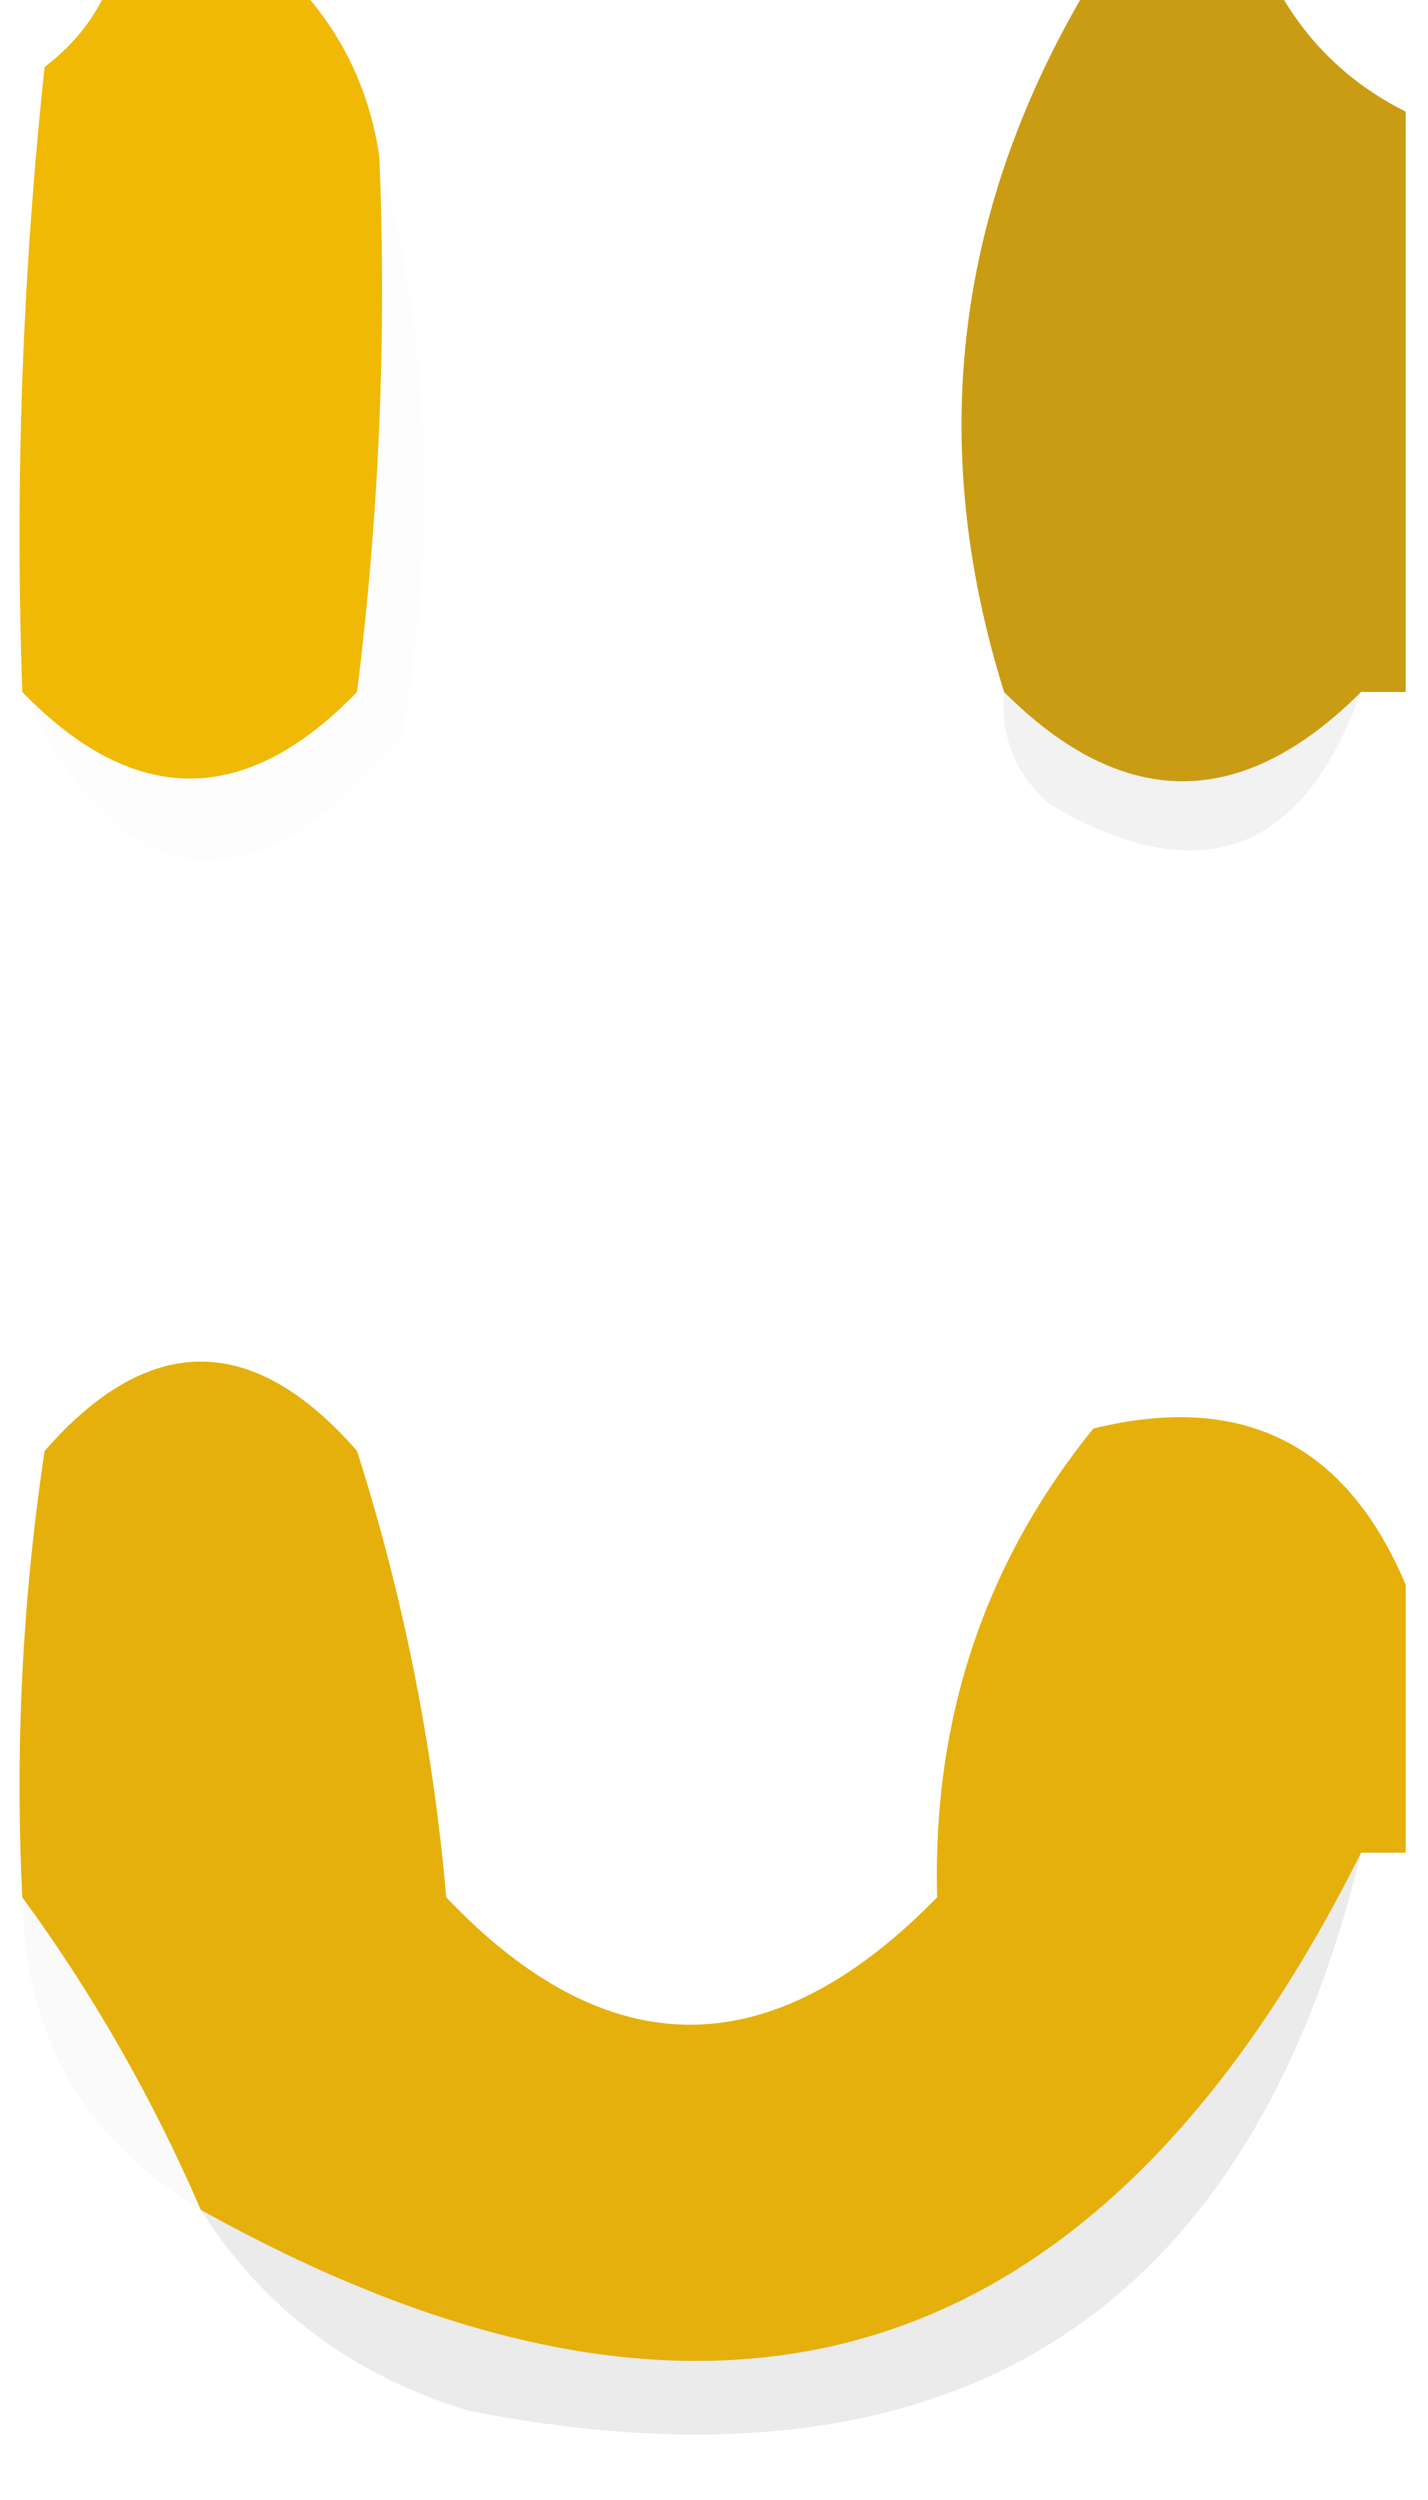 <?xml version="1.0" encoding="UTF-8"?>
<!DOCTYPE svg PUBLIC "-//W3C//DTD SVG 1.1//EN" "http://www.w3.org/Graphics/SVG/1.1/DTD/svg11.dtd">
<svg xmlns="http://www.w3.org/2000/svg" version="1.1" width="32px" height="56px" style="shape-rendering:geometricPrecision; text-rendering:geometricPrecision; image-rendering:optimizeQuality; fill-rule:evenodd; clip-rule:evenodd" xmlns:xlink="http://www.w3.org/1999/xlink">
<g><path style="opacity:0.978" fill="#f0b802" d="M 2.5,-0.5 C 3.833,-0.5 5.167,-0.5 6.5,-0.5C 7.6,0.605 8.267,1.938 8.5,3.5C 8.666,7.514 8.499,11.514 8,15.5C 5.506,18.086 3.006,18.086 0.5,15.5C 0.334,10.822 0.501,6.155 1,1.5C 1.717,0.956 2.217,0.289 2.5,-0.5 Z"/></g>
<g><path style="opacity:0.978" fill="#c99a10" d="M 24.5,-0.5 C 25.833,-0.5 27.167,-0.5 28.5,-0.5C 29.167,0.833 30.167,1.833 31.5,2.5C 31.5,6.833 31.5,11.167 31.5,15.5C 31.167,15.5 30.833,15.5 30.5,15.5C 27.833,18.167 25.167,18.167 22.5,15.5C 20.746,9.903 21.412,4.57 24.5,-0.5 Z"/></g>
<g><path style="opacity:0.008" fill="#050505" d="M 8.5,3.5 C 9.647,7.646 9.814,11.98 9,16.5C 5.572,20.516 2.739,20.183 0.5,15.5C 3.006,18.086 5.506,18.086 8,15.5C 8.499,11.514 8.666,7.514 8.5,3.5 Z"/></g>
<g><path style="opacity:0.054" fill="#000000" d="M 22.5,15.5 C 25.167,18.167 27.833,18.167 30.5,15.5C 29.182,19.159 26.848,19.992 23.5,18C 22.748,17.329 22.414,16.496 22.5,15.5 Z"/></g>
<g><path style="opacity:0.973" fill="#e5af07" d="M 31.5,35.5 C 31.5,37.5 31.5,39.5 31.5,41.5C 31.167,41.5 30.833,41.5 30.5,41.5C 24.645,53.229 15.979,55.896 4.5,49.5C 3.416,46.996 2.083,44.663 0.5,42.5C 0.335,39.15 0.502,35.817 1,32.5C 3.333,29.833 5.667,29.833 8,32.5C 9.036,35.753 9.703,39.086 10,42.5C 13.618,46.305 17.284,46.305 21,42.5C 20.893,38.511 22.059,35.011 24.5,32C 27.84,31.176 30.173,32.343 31.5,35.5 Z"/></g>
<g><path style="opacity:0.02" fill="#151003" d="M 0.5,42.5 C 2.083,44.663 3.416,46.996 4.5,49.5C 1.888,47.948 0.555,45.614 0.5,42.5 Z"/></g>
<g><path style="opacity:0.081" fill="#090601" d="M 30.5,41.5 C 27.959,51.95 21.293,56.116 10.5,54C 7.894,53.208 5.894,51.708 4.5,49.5C 15.979,55.896 24.645,53.229 30.5,41.5 Z"/></g>
</svg>
